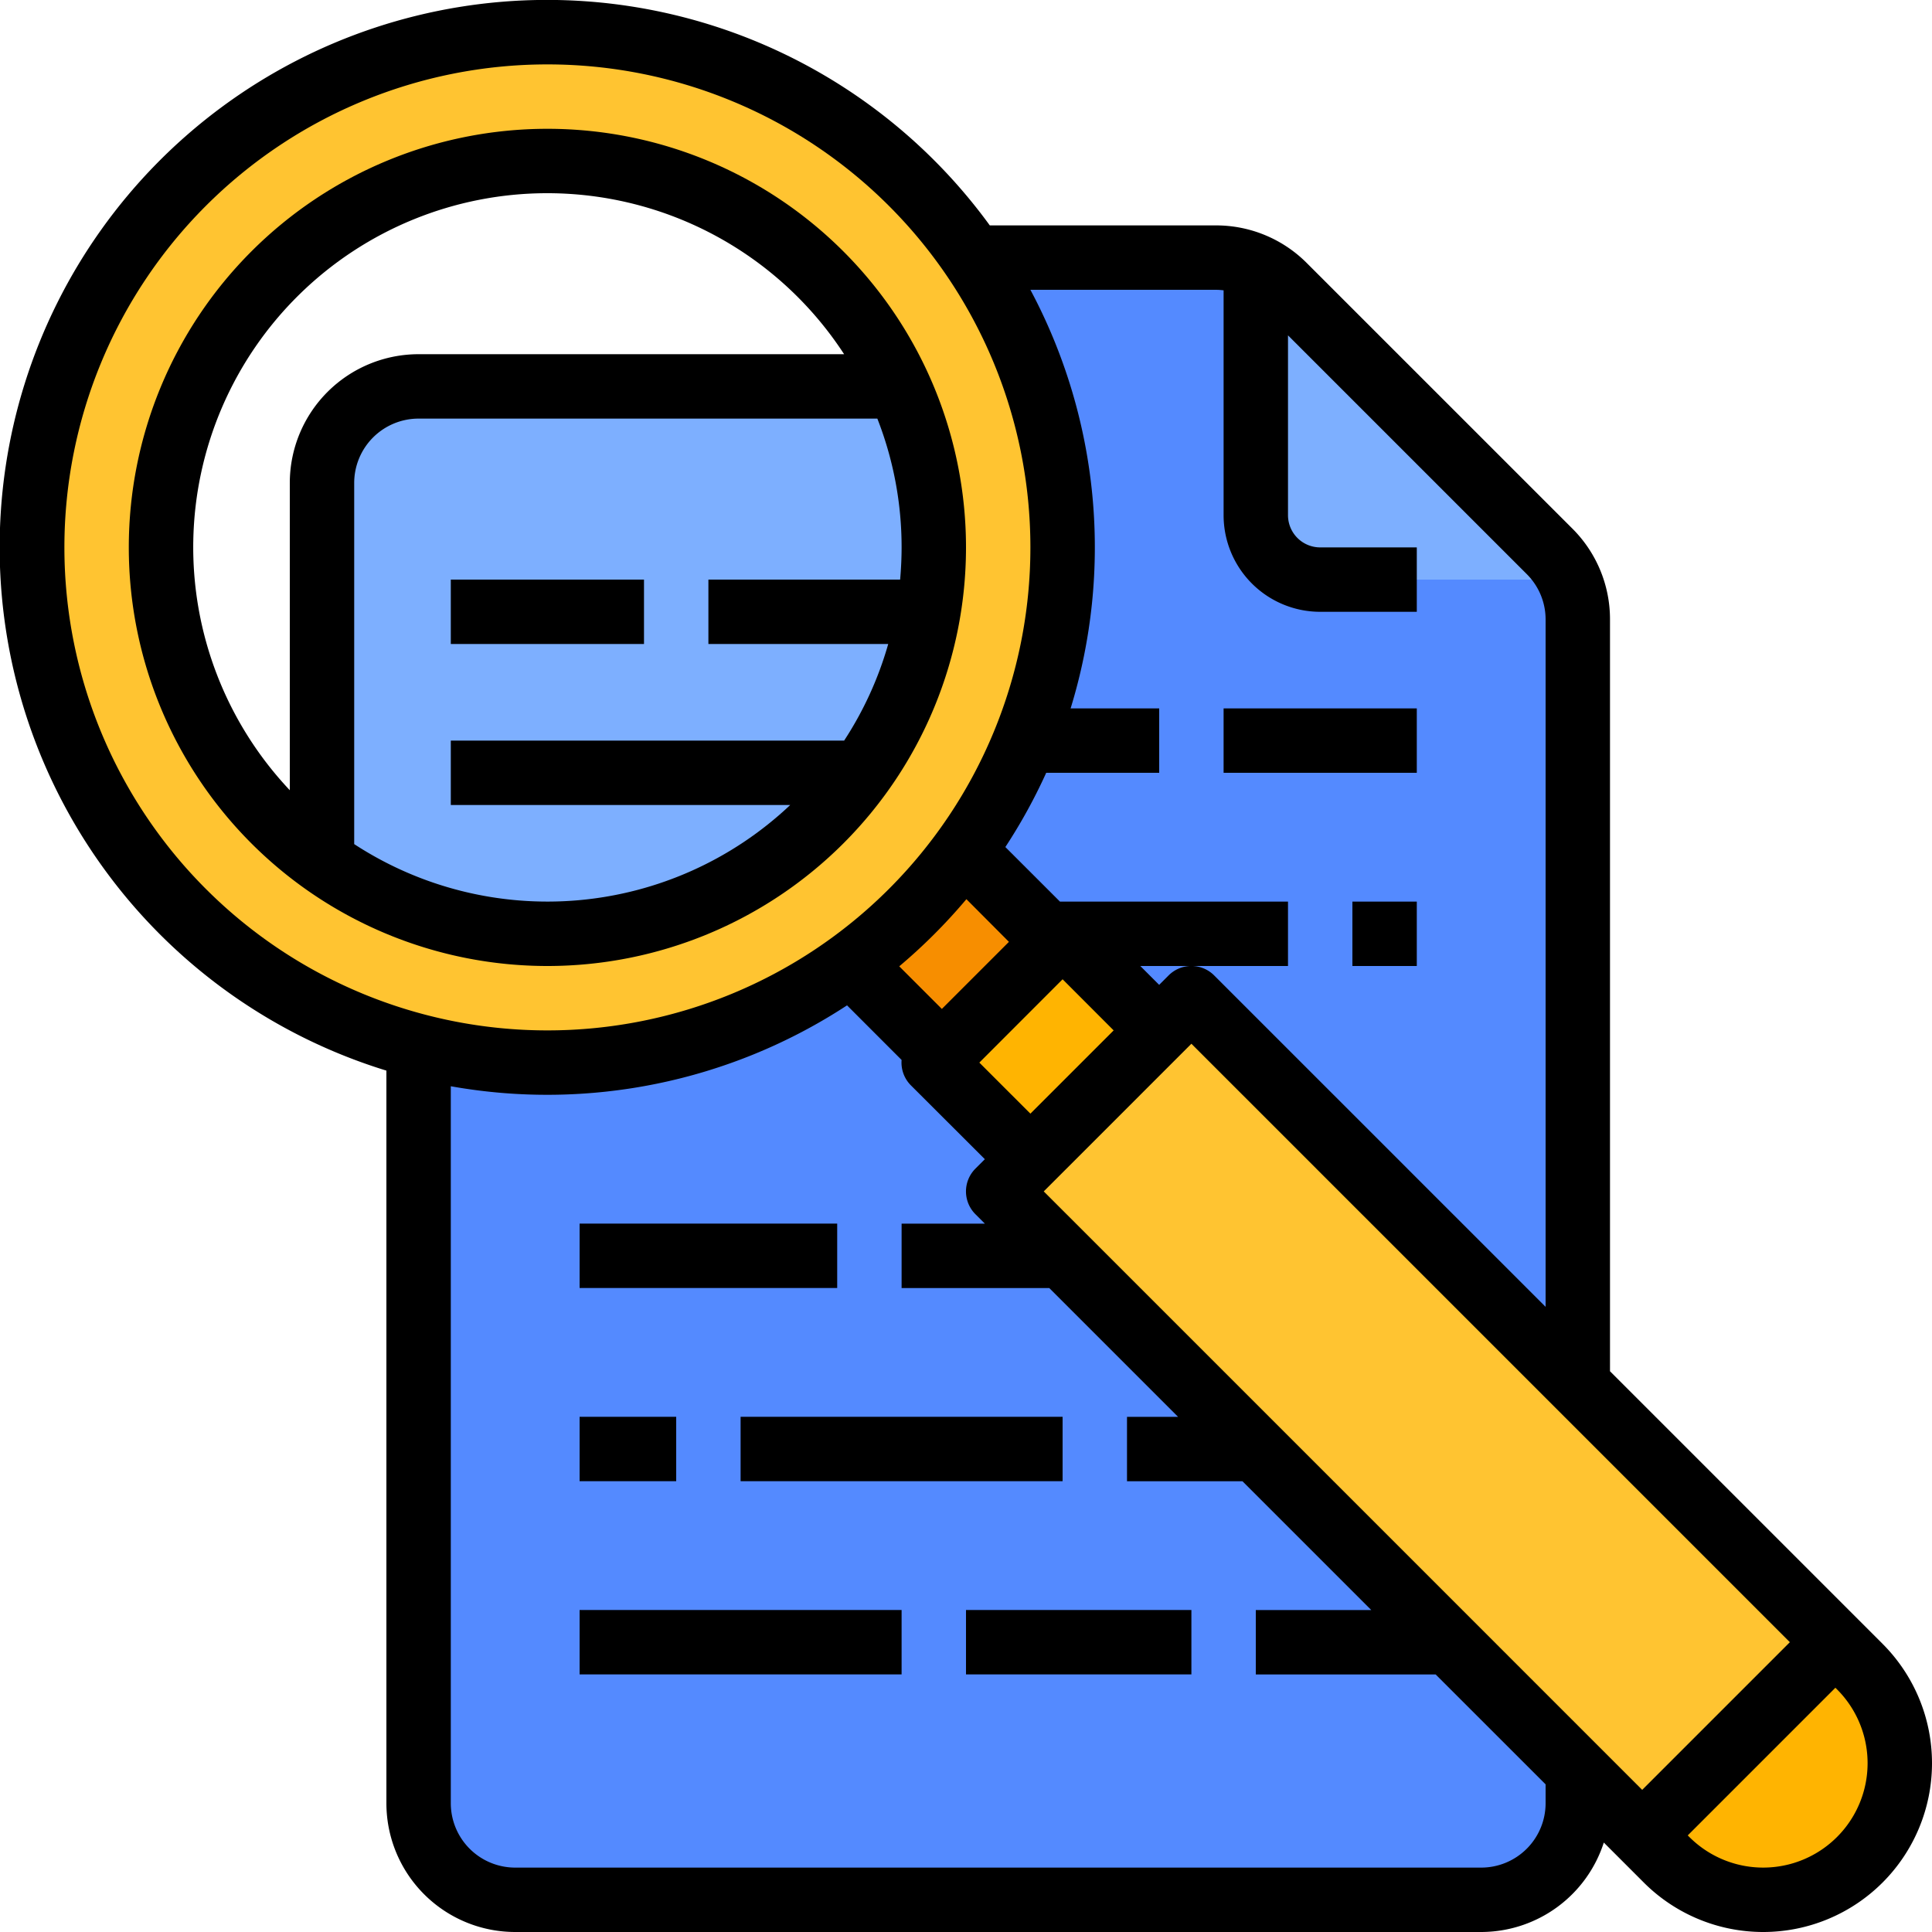 <svg xmlns="http://www.w3.org/2000/svg" xmlns:xlink="http://www.w3.org/1999/xlink" width="54" height="54" viewBox="0 0 54 54">
  <defs>
    <clipPath id="clip-path">
      <rect id="Rectángulo_34334" data-name="Rectángulo 34334" width="54" height="54" transform="translate(278 10294)" fill="#fff" stroke="#707070" stroke-width="1"/>
    </clipPath>
  </defs>
  <g id="Enmascarar_grupo_71" data-name="Enmascarar grupo 71" transform="translate(-278 -10294)" clip-path="url(#clip-path)">
    <g id="investigacion_1_" data-name="investigacion (1)" transform="translate(276.2 10292.2)">
      <path id="Trazado_116844" data-name="Trazado 116844" d="M13.5,12.6a2.7,2.7,0,0,0-2.7,2.7V27.9l6.3,1.8L27,25.2l2.7-8.1-1.8-4.5Z" fill="#7dafff"/>
      <path id="Trazado_116845" data-name="Trazado 116845" d="M45.9,19.118V52.2a2.7,2.7,0,0,1-2.7,2.7h-27a2.7,2.7,0,0,1-2.7-2.7V29.7l14.4-3.6V9h7.882a2.705,2.705,0,0,1,1.909.791l7.418,7.418a2.705,2.705,0,0,1,.791,1.909Z" fill="#548aff"/>
      <path id="Trazado_116846" data-name="Trazado 116846" d="M26.006,26.165H30.46V30.3H26.006Z" transform="translate(-11.696 28.237) rotate(-45)" fill="#f78e00"/>
      <path id="Trazado_116847" data-name="Trazado 116847" d="M28.528,29.125h5.09v3.9h-5.09Z" transform="translate(-12.873 31.078) rotate(-45)" fill="#ffb401"/>
      <path id="Trazado_116848" data-name="Trazado 116848" d="M37.576,28.668h7.636V54.12H37.576Z" transform="translate(-17.148 41.4) rotate(-45)" fill="#ffc431"/>
      <path id="Trazado_116849" data-name="Trazado 116849" d="M47.7,53.1l.682.682a3.818,3.818,0,0,0,2.7,1.118h0A3.818,3.818,0,0,0,54.9,51.082h0a3.818,3.818,0,0,0-1.118-2.7L53.1,47.7Z" fill="#ffb401"/>
      <path id="Trazado_116850" data-name="Trazado 116850" d="M17.1,2.7A14.4,14.4,0,1,0,31.5,17.1,14.4,14.4,0,0,0,17.1,2.7Zm0,25.2A10.8,10.8,0,1,1,27.9,17.1,10.8,10.8,0,0,1,17.1,27.9Z" fill="#ffc431"/>
      <path id="Trazado_116851" data-name="Trazado 116851" d="M45.657,18H38.7a1.8,1.8,0,0,1-1.8-1.8V9.243a2.689,2.689,0,0,1,.791.548l7.418,7.418a2.687,2.687,0,0,1,.548.791Z" fill="#7dafff"/>
      <path id="Trazado_116852" data-name="Trazado 116852" d="M18,46.8h9v1.8H18Z"/>
      <path id="Trazado_116853" data-name="Trazado 116853" d="M28.8,46.8h6.3v1.8H28.8Z"/>
      <path id="Trazado_116854" data-name="Trazado 116854" d="M18,41.4h2.7v1.8H18Z"/>
      <path id="Trazado_116855" data-name="Trazado 116855" d="M22.5,41.4h9v1.8h-9Z"/>
      <path id="Trazado_116856" data-name="Trazado 116856" d="M18,36h7.2v1.8H18Z"/>
      <path id="Trazado_116857" data-name="Trazado 116857" d="M39.6,27h1.8v1.8H39.6Z"/>
      <path id="Trazado_116858" data-name="Trazado 116858" d="M36,21.6h5.4v1.8H36Z"/>
      <path id="Trazado_116859" data-name="Trazado 116859" d="M12.6,31.724V52.2a3.6,3.6,0,0,0,3.6,3.6h27a3.606,3.606,0,0,0,3.427-2.5l.436.436.682.682a4.718,4.718,0,1,0,6.673-6.673l-.682-.682L46.8,40.127V19.118a3.576,3.576,0,0,0-1.054-2.546L38.327,9.154A3.577,3.577,0,0,0,35.782,8.1H29.465A15.3,15.3,0,1,0,12.6,31.724ZM45,52.2A1.8,1.8,0,0,1,43.2,54h-27a1.8,1.8,0,0,1-1.8-1.8V32.161A15.3,15.3,0,0,0,25.475,29.9L27,31.426a.9.9,0,0,0,.26.71L29.327,34.2l-.264.264a.9.9,0,0,0,0,1.273l.264.264H27v1.8h4.127l3.6,3.6H33.3v1.8h3.227l3.6,3.6H36.9v1.8h5.027L45,51.673ZM28.125,30l-1.191-1.191a15.436,15.436,0,0,0,1.877-1.877L30,28.125Zm3.375-.829L32.927,30.6,30.6,32.927,29.173,31.5ZM53.145,49.018a2.918,2.918,0,1,1-4.127,4.127l-.045-.045L53.1,48.973ZM51.827,47.7,47.7,51.827,30.973,35.1,35.1,30.973ZM35.782,9.9A1.823,1.823,0,0,1,36,9.915V16.2a2.7,2.7,0,0,0,2.7,2.7h2.7V17.1H38.7a.9.9,0,0,1-.9-.9V11.173l6.673,6.673A1.788,1.788,0,0,1,45,19.118V38.327l-9.264-9.264a.9.9,0,0,0-1.273,0l-.264.264-.527-.527H37.8V27H31.5c-.025,0-.049,0-.074,0L29.9,25.475A15.289,15.289,0,0,0,31.042,23.4H34.2V21.6H31.724A15.292,15.292,0,0,0,30.6,9.9ZM17.1,3.6A13.5,13.5,0,1,1,3.6,17.1,13.5,13.5,0,0,1,17.1,3.6Z"/>
      <path id="Trazado_116860" data-name="Trazado 116860" d="M17.1,28.8A11.7,11.7,0,1,0,5.4,17.1,11.7,11.7,0,0,0,17.1,28.8ZM27,17.1c0,.3-.015.6-.041.9H21.6v1.8h5.026a9.857,9.857,0,0,1-1.232,2.7H14.4v1.8h9.487A9.88,9.88,0,0,1,11.7,25.393V15.3a1.8,1.8,0,0,1,1.8-1.8H26.322A9.849,9.849,0,0,1,27,17.1ZM17.1,7.2a9.9,9.9,0,0,1,8.293,4.5H13.5a3.6,3.6,0,0,0-3.6,3.6v8.587A9.895,9.895,0,0,1,17.1,7.2Z"/>
      <path id="Trazado_116861" data-name="Trazado 116861" d="M14.4,18h5.4v1.8H14.4Z"/>
    </g>
  </g>
</svg>
